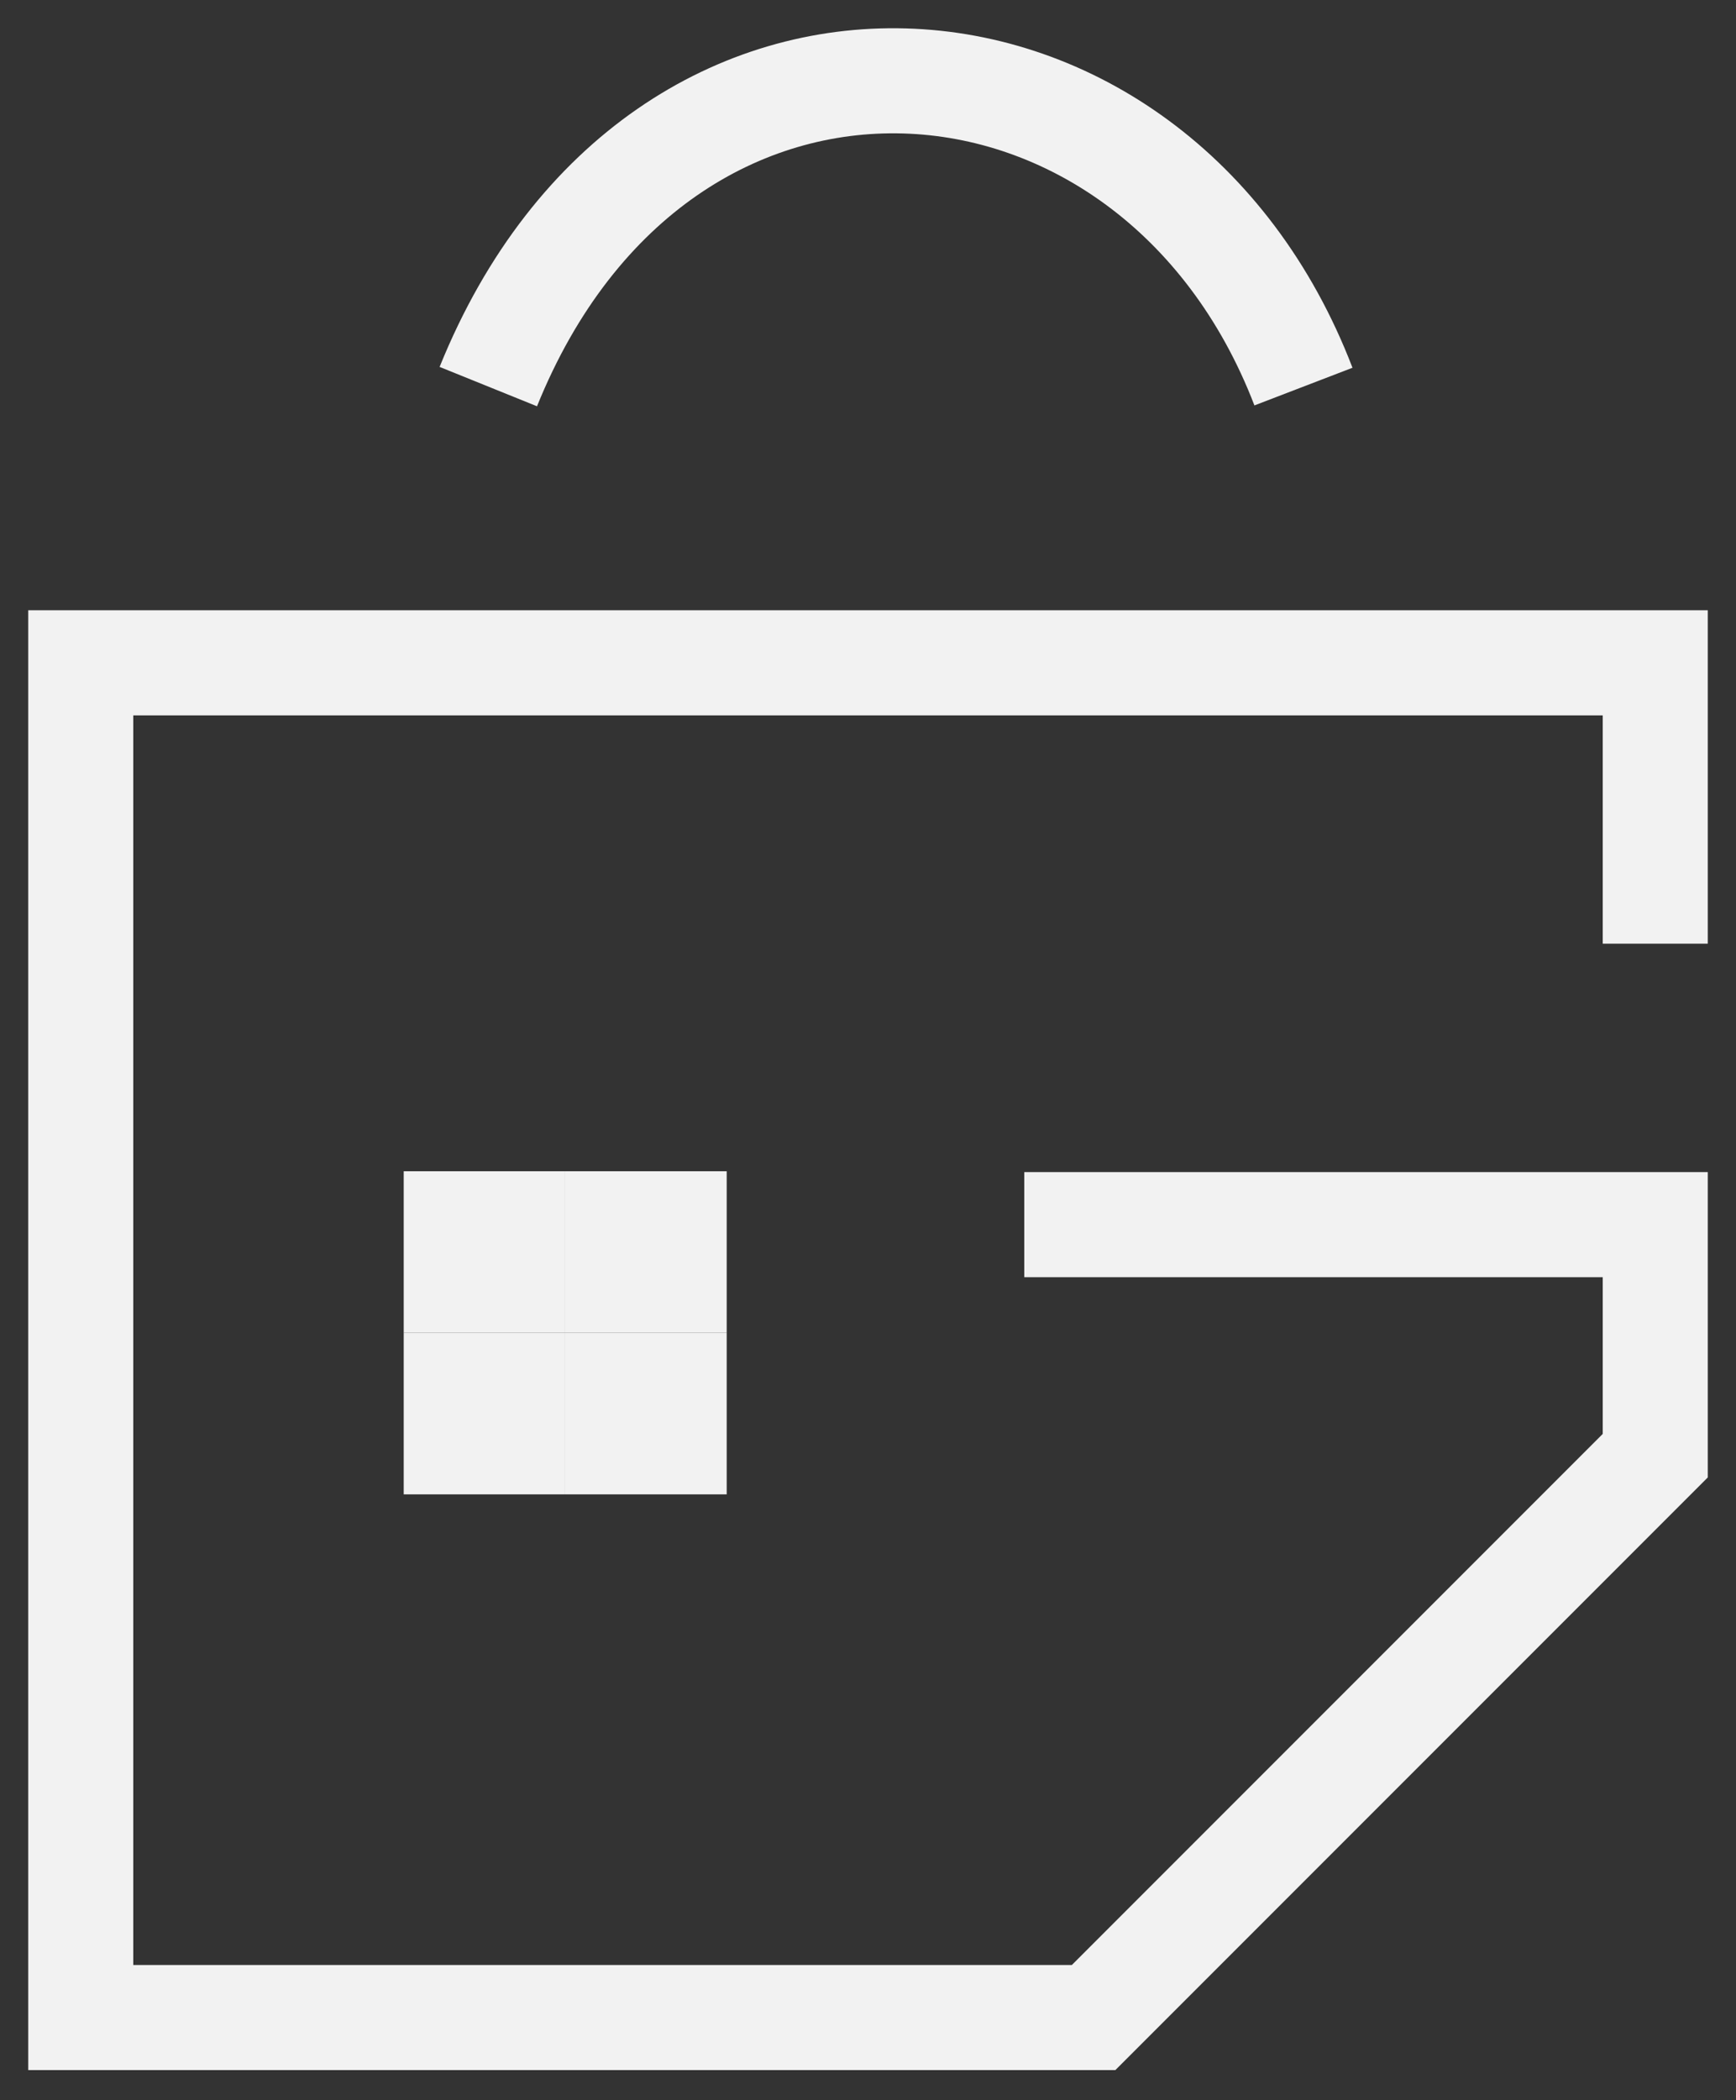 <svg width="43" height="52" viewBox="0 0 43 52" fill="none" xmlns="http://www.w3.org/2000/svg">
<rect x="0" y="0" width="43" height="52" fill="#333333" stroke="none"/>
<path d="M12.095 9.572C16.361 -0.984 28.59 -0.053 32.286 9.572" stroke="#F2F2F2" stroke-width="2.602"/>
<path d="M41 23.366V16.411H2V49.954H27.088L41 36.042V30.322H25.371" stroke="#F2F2F2" stroke-width="2.602"/>
<rect x="10" y="29" width="4" height="4" fill="#F2F2F2"/>
<rect x="10" y="33" width="4" height="4" fill="#F2F2F2"/>
<rect x="14" y="29" width="4" height="4" fill="#F2F2F2"/>
<rect x="14" y="33" width="4" height="4" fill="#F2F2F2"/>
</svg>
